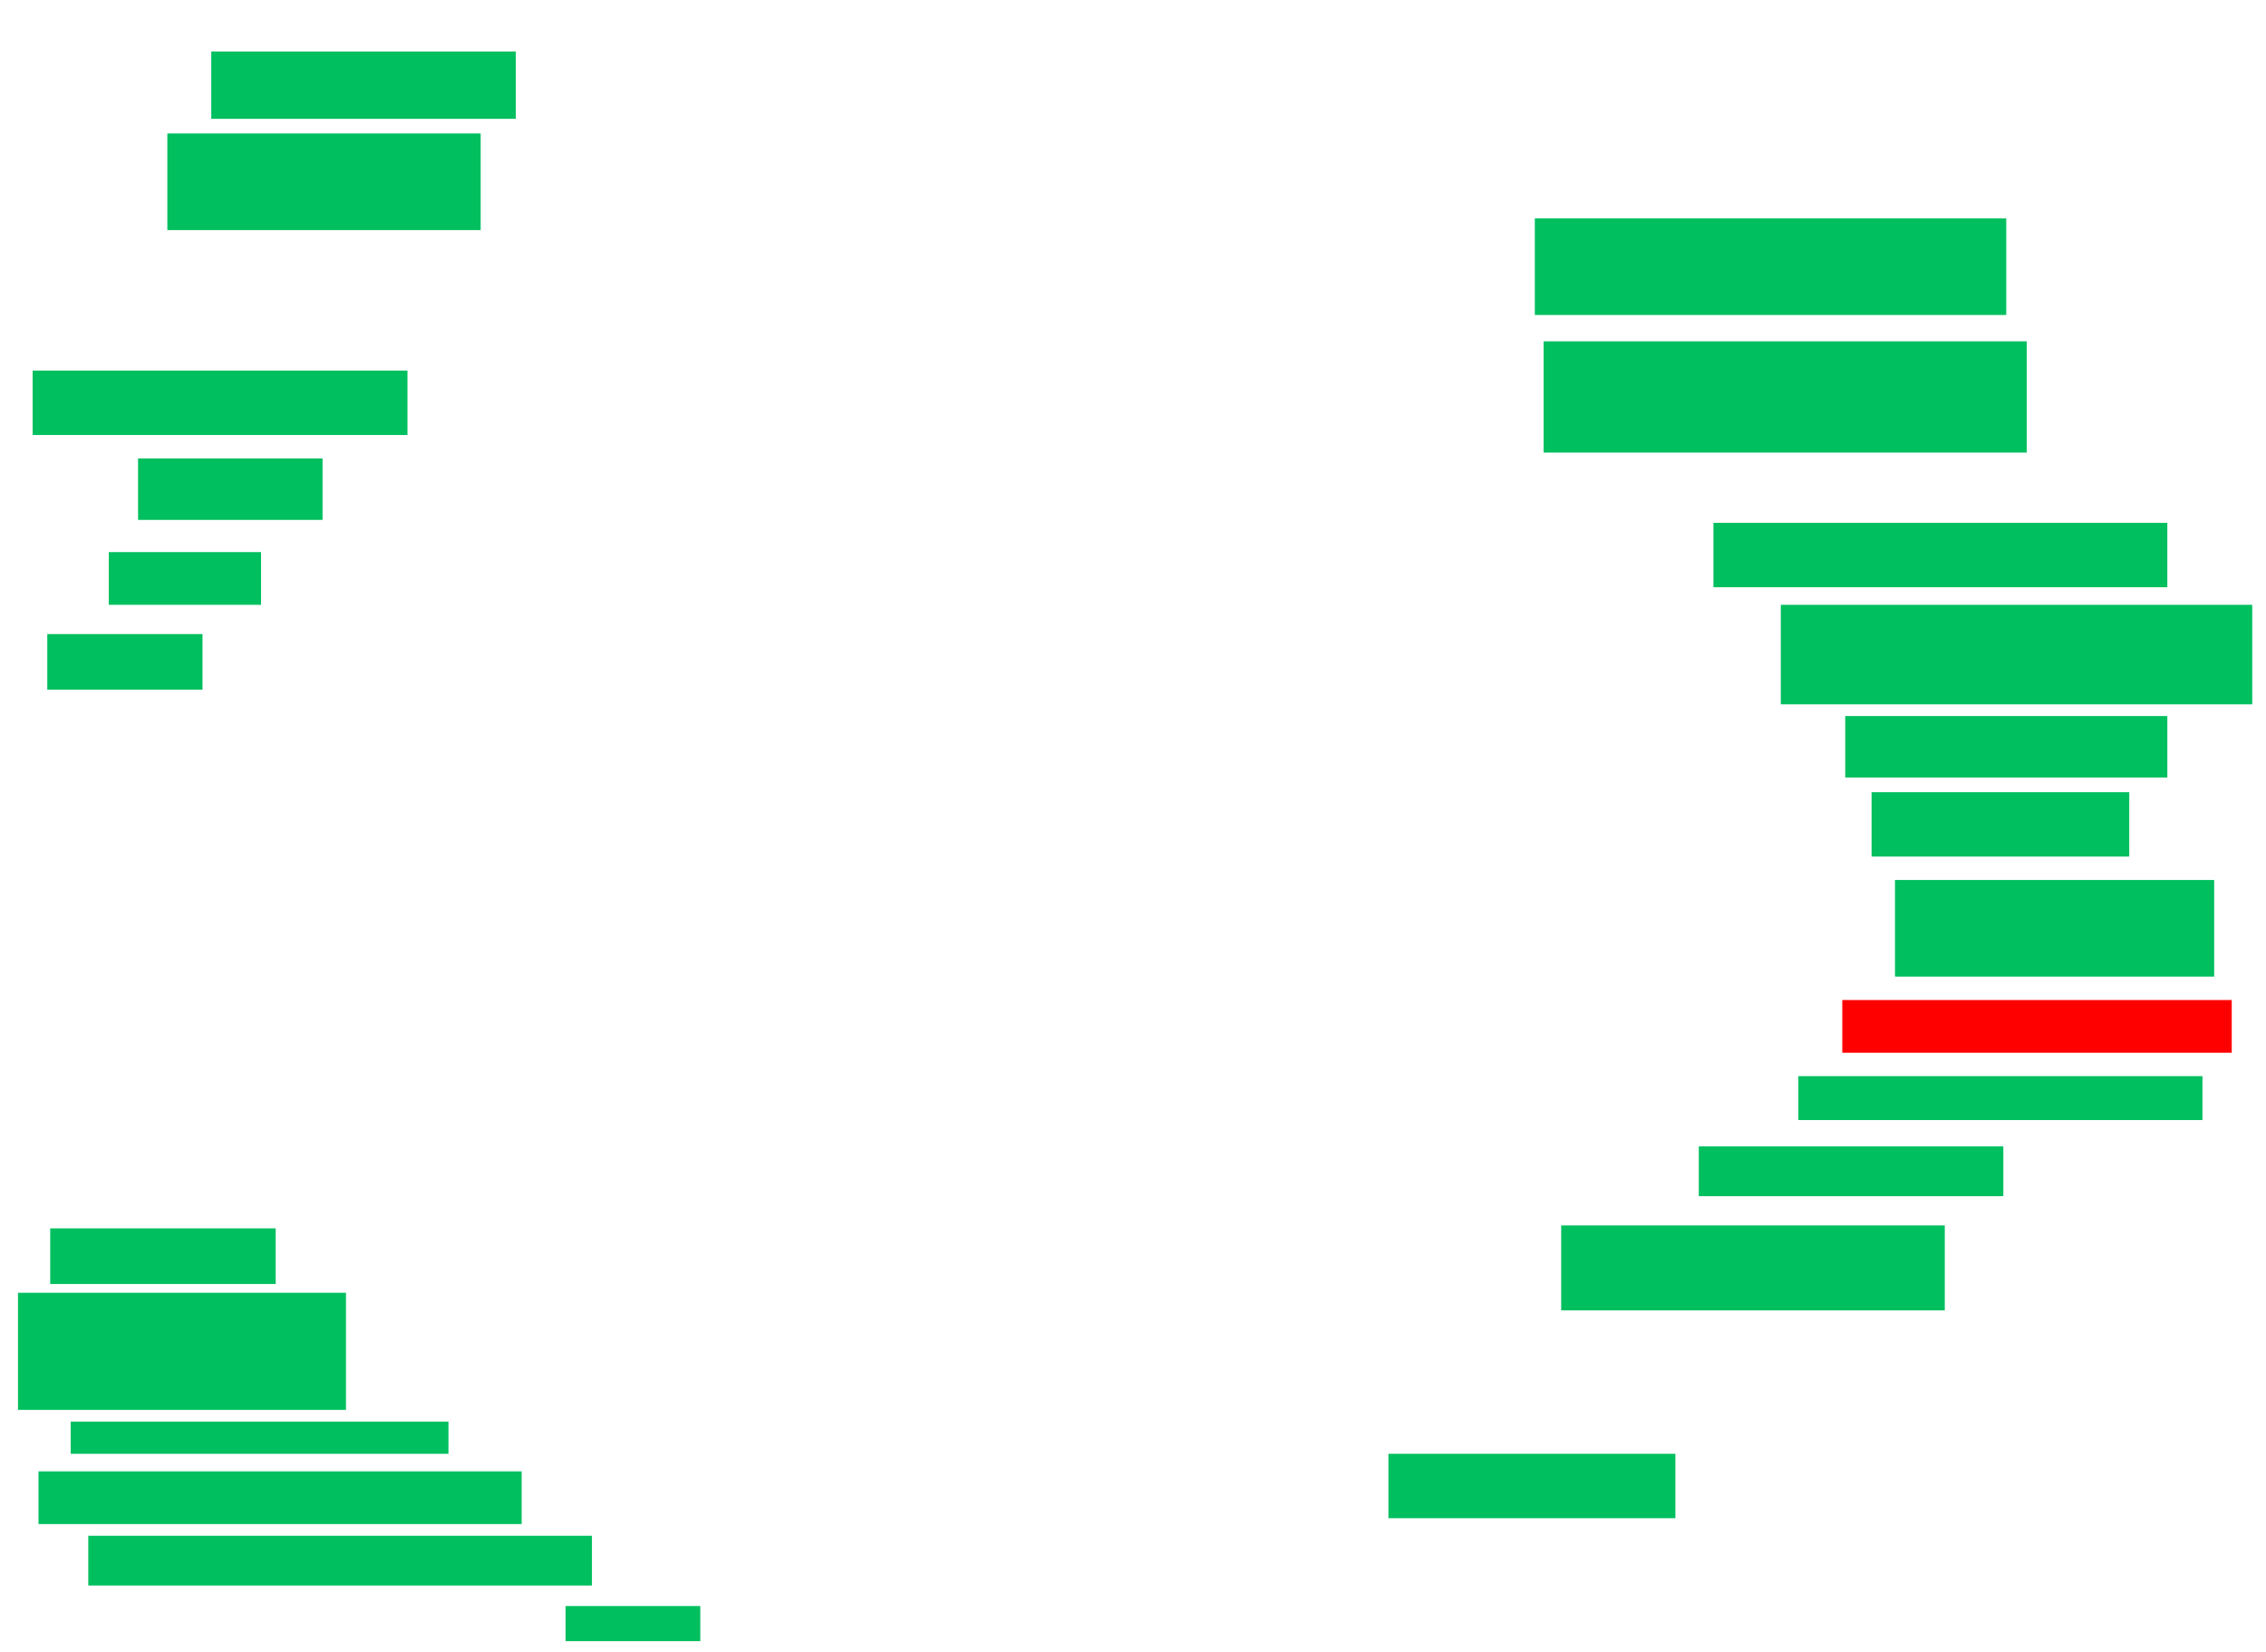 <svg xmlns="http://www.w3.org/2000/svg" height="733" width="1005">
 <g>
  <title>Labels</title>
 </g>
 <g>
  <title>Shapes</title>
  <rect fill="#00bf5f" height="29.87" id="svg_2" stroke-width="0" width="135.065" x="93.701" y="22.844" />
  <rect fill="#00bf5f" height="42.857" id="svg_3" stroke-width="0" width="138.961" x="74.221" y="59.208" />
  <rect fill="#00bf5f" height="28.571" id="svg_4" stroke-width="0" width="166.234" x="14.481" y="164.403" />
  <rect fill="#00bf5f" height="27.273" id="svg_5" stroke-width="0" width="81.818" x="61.234" y="203.364" />
  <rect fill="#00bf5f" height="23.377" id="svg_6" stroke-width="0" width="67.532" x="48.247" y="244.922" />
  <rect fill="#00bf5f" height="24.675" id="svg_7" stroke-width="0" width="68.831" x="20.974" y="281.286" />
  <rect fill="#00bf5f" height="24.675" id="svg_8" stroke-width="0" width="100" x="22.273" y="544.922" />
  <rect fill="#00bf5f" height="51.948" id="svg_9" stroke-width="0" width="145.455" x="7.987" y="573.494" />
  <rect fill="#00bf5f" height="14.286" id="svg_10" stroke-width="0" width="167.532" x="31.364" y="630.636" />
  <rect fill="#00bf5f" height="23.377" id="svg_11" stroke-width="0" width="214.286" x="17.078" y="652.714" />
  <rect fill="#00bf5f" height="22.078" id="svg_12" stroke-width="0" width="223.377" x="39.156" y="681.286" />
  <rect fill="#00bf5f" height="15.584" id="svg_13" stroke-width="0" width="59.74" x="250.844" y="712.455" />
  <rect fill="#00bf5f" height="28.571" id="svg_14" stroke-width="0" width="127.273" x="615.779" y="644.922" />
  <rect fill="#00bf5f" height="37.662" id="svg_15" stroke-width="0" width="170.13" x="692.403" y="543.623" />
  <rect fill="#00bf5f" height="22.078" id="svg_16" stroke-width="0" width="135.065" x="753.442" y="508.558" />
  <rect fill="#00bf5f" height="19.481" id="svg_17" stroke-width="0" width="179.221" x="797.597" y="477.39" />
  <rect fill="#FF0000" height="23.377" id="question-element" stroke-width="0" width="172.727" x="817.078" y="443.623" />
  <rect fill="#00bf5f" height="42.857" id="svg_20" stroke-width="0" width="141.558" x="840.455" y="390.377" />
  <rect fill="#00bf5f" height="28.571" id="svg_21" stroke-width="0" width="114.286" x="830.065" y="351.416" />
  <rect fill="#00bf5f" height="27.273" id="svg_22" stroke-width="0" width="142.857" x="818.377" y="317.649" />
  <rect fill="#00bf5f" height="44.156" id="svg_23" stroke-width="0" width="209.091" x="789.805" y="268.299" />
  <rect fill="#00bf5f" height="28.571" id="svg_24" stroke-width="0" width="201.299" x="759.935" y="231.935" />
  <rect fill="#00bf5f" height="49.351" id="svg_25" stroke-width="0" width="214.286" x="684.61" y="151.416" />
  <rect fill="#00bf5f" height="42.857" id="svg_26" stroke-width="0" width="209.091" x="680.714" y="96.87" />
 </g>
</svg>